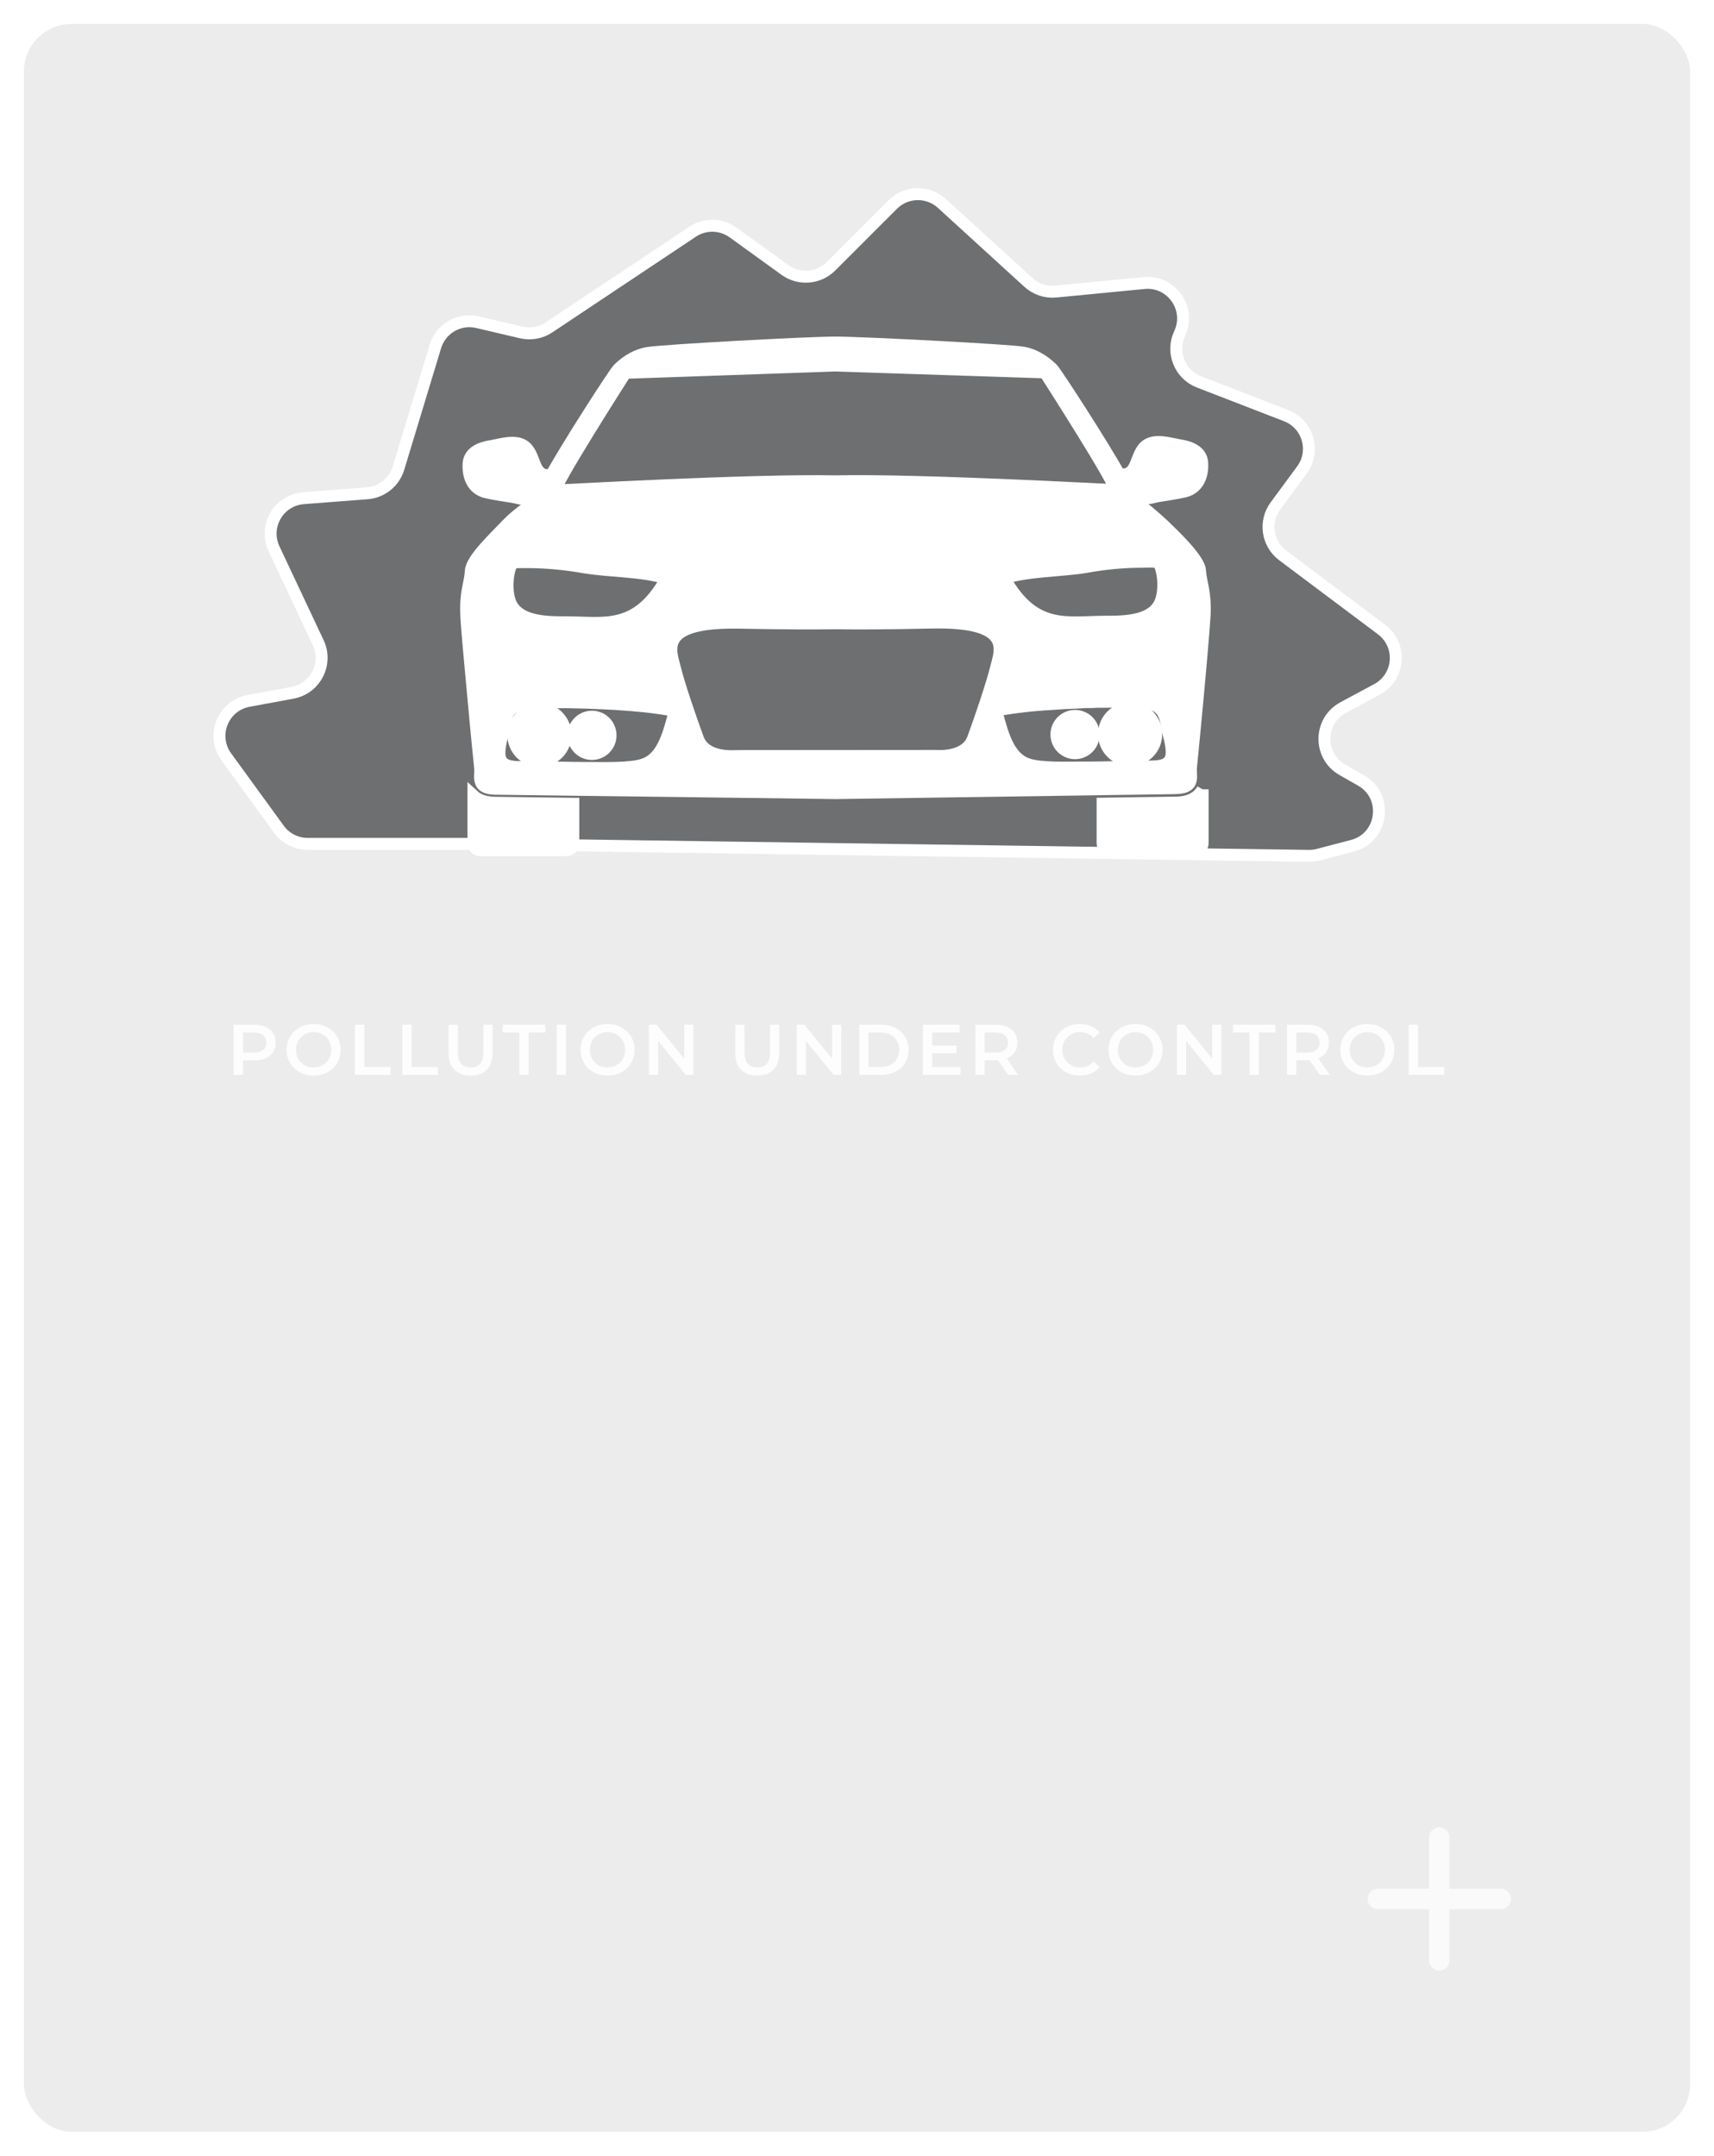 <svg width="287" height="361" viewBox="0 0 287 361" fill="none" xmlns="http://www.w3.org/2000/svg">
<g filter="url(#filter0_d)">
<rect width="279" height="353" rx="8" fill="white" fill-opacity="0.08"/>
<rect width="279" height="353" rx="8" fill="#121212" fill-opacity="0.08"/>
</g>
<path d="M251.286 319.714H242.714V328.286C242.714 329.229 241.943 330 241 330C240.057 330 239.286 329.229 239.286 328.286V319.714H230.714C229.771 319.714 229 318.943 229 318C229 317.057 229.771 316.286 230.714 316.286H239.286V307.714C239.286 306.771 240.057 306 241 306C241.943 306 242.714 306.771 242.714 307.714V316.286H251.286C252.229 316.286 253 317.057 253 318C253 318.943 252.229 319.714 251.286 319.714Z" fill="#FAFAFA"/>
<path d="M42.584 171.6C43.312 171.6 43.944 171.72 44.48 171.96C45.024 172.2 45.44 172.544 45.728 172.992C46.016 173.44 46.16 173.972 46.16 174.588C46.16 175.196 46.016 175.728 45.728 176.184C45.44 176.632 45.024 176.976 44.48 177.216C43.944 177.456 43.312 177.576 42.584 177.576H40.688V180H39.128V171.6H42.584ZM42.512 176.256C43.192 176.256 43.708 176.112 44.06 175.824C44.412 175.536 44.588 175.124 44.588 174.588C44.588 174.052 44.412 173.64 44.06 173.352C43.708 173.064 43.192 172.92 42.512 172.92H40.688V176.256H42.512ZM52.509 180.12C51.653 180.12 50.881 179.936 50.193 179.568C49.505 179.192 48.965 178.676 48.573 178.02C48.181 177.356 47.985 176.616 47.985 175.8C47.985 174.984 48.181 174.248 48.573 173.592C48.965 172.928 49.505 172.412 50.193 172.044C50.881 171.668 51.653 171.48 52.509 171.48C53.365 171.48 54.137 171.668 54.825 172.044C55.513 172.412 56.053 172.924 56.445 173.58C56.837 174.236 57.033 174.976 57.033 175.8C57.033 176.624 56.837 177.364 56.445 178.02C56.053 178.676 55.513 179.192 54.825 179.568C54.137 179.936 53.365 180.12 52.509 180.12ZM52.509 178.752C53.069 178.752 53.573 178.628 54.021 178.38C54.469 178.124 54.821 177.772 55.077 177.324C55.333 176.868 55.461 176.36 55.461 175.8C55.461 175.24 55.333 174.736 55.077 174.288C54.821 173.832 54.469 173.48 54.021 173.232C53.573 172.976 53.069 172.848 52.509 172.848C51.949 172.848 51.445 172.976 50.997 173.232C50.549 173.48 50.197 173.832 49.941 174.288C49.685 174.736 49.557 175.24 49.557 175.8C49.557 176.36 49.685 176.868 49.941 177.324C50.197 177.772 50.549 178.124 50.997 178.38C51.445 178.628 51.949 178.752 52.509 178.752ZM59.437 171.6H60.997V178.68H65.389V180H59.437V171.6ZM67.37 171.6H68.93V178.68H73.322V180H67.37V171.6ZM78.799 180.12C77.639 180.12 76.735 179.796 76.087 179.148C75.439 178.492 75.115 177.556 75.115 176.34V171.6H76.675V176.28C76.675 177.928 77.387 178.752 78.811 178.752C80.227 178.752 80.935 177.928 80.935 176.28V171.6H82.471V176.34C82.471 177.556 82.147 178.492 81.499 179.148C80.859 179.796 79.959 180.12 78.799 180.12ZM86.957 172.92H84.173V171.6H91.301V172.92H88.517V180H86.957V172.92ZM93.222 171.6H94.782V180H93.222V171.6ZM101.728 180.12C100.872 180.12 100.1 179.936 99.412 179.568C98.724 179.192 98.184 178.676 97.792 178.02C97.4 177.356 97.204 176.616 97.204 175.8C97.204 174.984 97.4 174.248 97.792 173.592C98.184 172.928 98.724 172.412 99.412 172.044C100.1 171.668 100.872 171.48 101.728 171.48C102.584 171.48 103.356 171.668 104.044 172.044C104.732 172.412 105.272 172.924 105.664 173.58C106.056 174.236 106.252 174.976 106.252 175.8C106.252 176.624 106.056 177.364 105.664 178.02C105.272 178.676 104.732 179.192 104.044 179.568C103.356 179.936 102.584 180.12 101.728 180.12ZM101.728 178.752C102.288 178.752 102.792 178.628 103.24 178.38C103.688 178.124 104.04 177.772 104.296 177.324C104.552 176.868 104.68 176.36 104.68 175.8C104.68 175.24 104.552 174.736 104.296 174.288C104.04 173.832 103.688 173.48 103.24 173.232C102.792 172.976 102.288 172.848 101.728 172.848C101.168 172.848 100.664 172.976 100.216 173.232C99.768 173.48 99.416 173.832 99.16 174.288C98.904 174.736 98.776 175.24 98.776 175.8C98.776 176.36 98.904 176.868 99.16 177.324C99.416 177.772 99.768 178.124 100.216 178.38C100.664 178.628 101.168 178.752 101.728 178.752ZM116.119 171.6V180H114.835L110.203 174.312V180H108.655V171.6H109.939L114.571 177.288V171.6H116.119ZM126.799 180.12C125.639 180.12 124.735 179.796 124.087 179.148C123.439 178.492 123.115 177.556 123.115 176.34V171.6H124.675V176.28C124.675 177.928 125.387 178.752 126.811 178.752C128.227 178.752 128.935 177.928 128.935 176.28V171.6H130.471V176.34C130.471 177.556 130.147 178.492 129.499 179.148C128.859 179.796 127.959 180.12 126.799 180.12ZM140.869 171.6V180H139.585L134.953 174.312V180H133.405V171.6H134.689L139.321 177.288V171.6H140.869ZM143.87 171.6H147.542C148.438 171.6 149.234 171.776 149.93 172.128C150.626 172.472 151.166 172.964 151.55 173.604C151.934 174.236 152.126 174.968 152.126 175.8C152.126 176.632 151.934 177.368 151.55 178.008C151.166 178.64 150.626 179.132 149.93 179.484C149.234 179.828 148.438 180 147.542 180H143.87V171.6ZM147.47 178.68C148.086 178.68 148.626 178.564 149.09 178.332C149.562 178.092 149.922 177.756 150.17 177.324C150.426 176.884 150.554 176.376 150.554 175.8C150.554 175.224 150.426 174.72 150.17 174.288C149.922 173.848 149.562 173.512 149.09 173.28C148.626 173.04 148.086 172.92 147.47 172.92H145.43V178.68H147.47ZM160.834 178.692V180H154.534V171.6H160.666V172.908H156.094V175.092H160.15V176.376H156.094V178.692H160.834ZM168.819 180L167.103 177.54C167.031 177.548 166.923 177.552 166.779 177.552H164.883V180H163.323V171.6H166.779C167.507 171.6 168.139 171.72 168.675 171.96C169.219 172.2 169.635 172.544 169.923 172.992C170.211 173.44 170.355 173.972 170.355 174.588C170.355 175.22 170.199 175.764 169.887 176.22C169.583 176.676 169.143 177.016 168.567 177.24L170.499 180H168.819ZM168.783 174.588C168.783 174.052 168.607 173.64 168.255 173.352C167.903 173.064 167.387 172.92 166.707 172.92H164.883V176.268H166.707C167.387 176.268 167.903 176.124 168.255 175.836C168.607 175.54 168.783 175.124 168.783 174.588ZM180.805 180.12C179.957 180.12 179.189 179.936 178.501 179.568C177.821 179.192 177.285 178.676 176.893 178.02C176.509 177.364 176.317 176.624 176.317 175.8C176.317 174.976 176.513 174.236 176.905 173.58C177.297 172.924 177.833 172.412 178.513 172.044C179.201 171.668 179.969 171.48 180.817 171.48C181.505 171.48 182.133 171.6 182.701 171.84C183.269 172.08 183.749 172.428 184.141 172.884L183.133 173.832C182.525 173.176 181.777 172.848 180.889 172.848C180.313 172.848 179.797 172.976 179.341 173.232C178.885 173.48 178.529 173.828 178.273 174.276C178.017 174.724 177.889 175.232 177.889 175.8C177.889 176.368 178.017 176.876 178.273 177.324C178.529 177.772 178.885 178.124 179.341 178.38C179.797 178.628 180.313 178.752 180.889 178.752C181.777 178.752 182.525 178.42 183.133 177.756L184.141 178.716C183.749 179.172 183.265 179.52 182.689 179.76C182.121 180 181.493 180.12 180.805 180.12ZM190.134 180.12C189.278 180.12 188.506 179.936 187.818 179.568C187.13 179.192 186.59 178.676 186.198 178.02C185.806 177.356 185.61 176.616 185.61 175.8C185.61 174.984 185.806 174.248 186.198 173.592C186.59 172.928 187.13 172.412 187.818 172.044C188.506 171.668 189.278 171.48 190.134 171.48C190.99 171.48 191.762 171.668 192.45 172.044C193.138 172.412 193.678 172.924 194.07 173.58C194.462 174.236 194.658 174.976 194.658 175.8C194.658 176.624 194.462 177.364 194.07 178.02C193.678 178.676 193.138 179.192 192.45 179.568C191.762 179.936 190.99 180.12 190.134 180.12ZM190.134 178.752C190.694 178.752 191.198 178.628 191.646 178.38C192.094 178.124 192.446 177.772 192.702 177.324C192.958 176.868 193.086 176.36 193.086 175.8C193.086 175.24 192.958 174.736 192.702 174.288C192.446 173.832 192.094 173.48 191.646 173.232C191.198 172.976 190.694 172.848 190.134 172.848C189.574 172.848 189.07 172.976 188.622 173.232C188.174 173.48 187.822 173.832 187.566 174.288C187.31 174.736 187.182 175.24 187.182 175.8C187.182 176.36 187.31 176.868 187.566 177.324C187.822 177.772 188.174 178.124 188.622 178.38C189.07 178.628 189.574 178.752 190.134 178.752ZM204.526 171.6V180H203.242L198.61 174.312V180H197.062V171.6H198.346L202.978 177.288V171.6H204.526ZM209.23 172.92H206.446V171.6H213.574V172.92H210.79V180H209.23V172.92ZM220.991 180L219.275 177.54C219.203 177.548 219.095 177.552 218.951 177.552H217.055V180H215.495V171.6H218.951C219.679 171.6 220.311 171.72 220.847 171.96C221.391 172.2 221.807 172.544 222.095 172.992C222.383 173.44 222.527 173.972 222.527 174.588C222.527 175.22 222.371 175.764 222.059 176.22C221.755 176.676 221.315 177.016 220.739 177.24L222.671 180H220.991ZM220.955 174.588C220.955 174.052 220.779 173.64 220.427 173.352C220.075 173.064 219.559 172.92 218.879 172.92H217.055V176.268H218.879C219.559 176.268 220.075 176.124 220.427 175.836C220.779 175.54 220.955 175.124 220.955 174.588ZM228.947 180.12C228.091 180.12 227.319 179.936 226.631 179.568C225.943 179.192 225.403 178.676 225.011 178.02C224.619 177.356 224.423 176.616 224.423 175.8C224.423 174.984 224.619 174.248 225.011 173.592C225.403 172.928 225.943 172.412 226.631 172.044C227.319 171.668 228.091 171.48 228.947 171.48C229.803 171.48 230.575 171.668 231.263 172.044C231.951 172.412 232.491 172.924 232.883 173.58C233.275 174.236 233.471 174.976 233.471 175.8C233.471 176.624 233.275 177.364 232.883 178.02C232.491 178.676 231.951 179.192 231.263 179.568C230.575 179.936 229.803 180.12 228.947 180.12ZM228.947 178.752C229.507 178.752 230.011 178.628 230.459 178.38C230.907 178.124 231.259 177.772 231.515 177.324C231.771 176.868 231.899 176.36 231.899 175.8C231.899 175.24 231.771 174.736 231.515 174.288C231.259 173.832 230.907 173.48 230.459 173.232C230.011 172.976 229.507 172.848 228.947 172.848C228.387 172.848 227.883 172.976 227.435 173.232C226.987 173.48 226.635 173.832 226.379 174.288C226.123 174.736 225.995 175.24 225.995 175.8C225.995 176.36 226.123 176.868 226.379 177.324C226.635 177.772 226.987 178.124 227.435 178.38C227.883 178.628 228.387 178.752 228.947 178.752ZM235.874 171.6H237.434V178.68H241.826V180H235.874V171.6Z" fill="white" fill-opacity="0.87"/>
<path d="M79.288 141.317H51.525C49.619 141.317 47.826 140.407 46.705 138.867L37.891 126.738C35.31 123.194 37.314 118.173 41.621 117.375L48.976 116.015C52.815 115.305 54.942 111.152 53.282 107.619L45.885 91.904C44.106 88.132 46.659 83.747 50.818 83.427L61.485 82.605C63.932 82.418 66.016 80.745 66.727 78.393L72.9 58.026C73.811 55.017 76.905 53.231 79.963 53.952L87.266 55.671C88.872 56.047 90.56 55.745 91.934 54.827L115.964 38.809C118.032 37.428 120.739 37.48 122.753 38.936L131.448 45.215C133.817 46.924 137.08 46.663 139.147 44.596L149.487 34.257C151.737 32.003 155.365 31.922 157.717 34.07L172.205 47.296C173.446 48.432 175.116 48.987 176.793 48.826L191.563 47.398C196.158 46.952 199.491 51.684 197.526 55.864C196.056 58.99 197.543 62.709 200.767 63.957L215.361 69.607C219.024 71.024 220.336 75.535 218.005 78.695L213.568 84.718C211.631 87.351 212.172 91.057 214.791 93.018L231.333 105.425C234.81 108.034 234.413 113.374 230.58 115.438L224.902 118.493C220.786 120.712 220.712 126.593 224.772 128.914L227.898 130.696C232.535 133.344 231.611 140.287 226.442 141.634L220.722 143.131C220.202 143.265 219.668 143.328 219.13 143.321L79.288 141.317Z" fill="#6D6F70" stroke="white" stroke-width="2"/>
<path d="M92.335 79.513C91.888 80.314 91.586 80.922 91.477 81.246C91.164 82.202 91.038 82.68 90.939 82.944C90.384 82.807 89.775 82.568 89.283 82.729C88.798 82.919 88.71 83.394 88.137 83.545C87.455 83.682 86.457 83.306 85.792 83.211C84.354 82.975 82.867 82.779 81.433 82.445C79.126 81.924 78.328 79.773 78.462 77.614C78.613 75.603 80.666 74.939 82.29 74.696C83.911 74.404 86.116 73.68 87.648 74.601C89.87 75.965 88.992 80.124 92.335 79.513Z" fill="white" stroke="white" stroke-width="2"/>
<path d="M192.645 128.365C189.906 128.365 187.287 128.46 184.619 128.509C183.511 128.534 182.432 128.534 181.324 128.534C179.018 128.534 174.159 128.727 172.071 127.958C168.636 126.804 167.743 122.262 166.804 119.017C167.047 118.943 167.286 118.898 167.55 118.848C167.887 118.799 168.271 118.729 168.657 118.655C168.896 118.63 169.16 118.585 169.427 118.535C169.522 118.535 169.592 118.535 169.691 118.511C170.025 118.465 170.412 118.412 170.77 118.363H170.869C171.227 118.317 171.614 118.268 171.997 118.219C172.936 118.128 173.92 118.033 174.954 117.959C175.246 117.959 175.531 117.934 175.819 117.91C177.38 117.79 178.993 117.695 180.576 117.646C180.987 117.618 181.398 117.597 181.806 117.572H182.696C183.054 117.551 183.388 117.551 183.754 117.526H184.591C188.704 117.453 192.044 117.618 193.007 117.959C195.577 118.919 195.12 121.274 195.894 123.774C196.66 127.212 196.087 128.365 192.645 128.365ZM162.958 123.605C161.735 127.043 156.95 126.586 156.472 126.586L123.347 126.611C122.89 126.611 118.084 127.093 116.857 123.654C115.584 120.195 113.685 114.64 113.014 111.877C112.293 108.966 109.938 103.97 124.018 104.279C131.278 104.423 136.517 104.423 139.885 104.378C143.274 104.423 148.512 104.423 155.776 104.258C169.839 103.921 167.504 108.92 166.783 111.827C166.108 114.591 164.21 120.17 162.958 123.605ZM107.772 128.003C105.656 128.773 100.8 128.604 98.494 128.604C97.65 128.604 96.81 128.604 95.994 128.583C93.976 128.559 91.955 128.509 89.912 128.485C89.001 128.46 88.112 128.46 87.173 128.46C83.735 128.46 83.158 127.307 83.928 123.872C84.698 121.373 84.213 119.017 86.79 118.054C87.725 117.716 90.851 117.572 94.722 117.597C95.133 117.597 95.562 117.597 95.994 117.618C97.267 117.646 98.614 117.667 99.988 117.744C100.8 117.762 101.616 117.811 102.435 117.864C102.752 117.864 103.036 117.888 103.325 117.91C103.785 117.934 104.218 117.983 104.646 118.008C105.082 118.033 105.515 118.078 105.947 118.103C106.38 118.152 106.788 118.198 107.195 118.219C107.821 118.268 108.422 118.342 108.999 118.412C109.382 118.465 109.769 118.511 110.103 118.56C110.416 118.609 110.704 118.655 110.992 118.68C111.137 118.704 111.277 118.729 111.404 118.753C111.594 118.771 111.762 118.82 111.931 118.848C112.005 118.869 112.075 118.869 112.124 118.869C112.244 118.898 112.364 118.919 112.48 118.943C112.676 118.992 112.845 119.017 113.014 119.063C112.051 122.308 111.21 126.85 107.772 128.003ZM85.201 95.866C85.633 93.873 86.069 94.161 88.207 94.136C91.498 94.136 94.672 94.449 97.967 95.026C102.294 95.722 107.315 95.578 111.594 96.854C106.619 105.77 101.141 104.209 94.817 104.209C91.378 104.209 86.069 104.209 85.201 100.05C84.913 98.897 84.913 97.167 85.201 95.866ZM104.745 62.431L139.885 61.208L174.954 62.361C174.954 62.361 187.621 82.074 186.661 82.074C185.747 82.074 154.092 80.291 139.86 80.604C125.653 80.316 93.976 82.144 93.087 82.144C92.127 82.144 104.745 62.431 104.745 62.431ZM191.541 94.066C193.703 94.066 194.136 93.778 194.568 95.771C194.856 97.072 194.856 98.802 194.568 99.955C193.703 104.114 188.416 104.114 184.953 104.114C178.631 104.135 173.15 105.699 168.176 96.805C172.458 95.532 177.503 95.652 181.806 94.955C185.076 94.354 188.247 94.066 191.541 94.066ZM200.939 95.557C200.816 93.535 196.129 89.211 194.783 87.889C193.893 87.02 190.771 84.352 189.738 83.684C189.112 83.297 188.992 83.297 188.823 82.911C188.729 82.626 188.609 82.144 188.296 81.206C188.177 80.871 187.885 80.267 187.431 79.476C184.738 74.596 176.881 62.456 176.227 61.785C175.432 61.015 173.727 59.475 171.276 59.046C168.851 58.638 144.452 57.362 139.86 57.362C135.247 57.362 110.848 58.684 108.422 59.116C105.972 59.549 104.26 61.064 103.497 61.83C102.843 62.505 94.985 74.67 92.32 79.546C91.86 80.365 91.572 80.966 91.452 81.276C91.139 82.239 91.02 82.721 90.925 82.984C90.802 83.248 90.176 83.684 89.937 83.8C89.888 83.849 89.866 83.874 89.866 83.874C89.191 84.331 86.453 86.18 84.987 87.745C82.751 90.1 78.929 93.633 78.831 95.652C78.739 97.673 77.871 99.086 78.085 103.126C78.163 105.074 78.715 110.987 79.242 116.609C79.773 122.526 80.349 128.126 80.391 128.559C80.49 129.424 80.202 130.383 80.588 131.129C80.972 131.899 81.935 132.113 83.447 132.092C83.928 132.092 89.001 132.162 95.994 132.257C112.627 132.451 139.909 132.813 139.909 132.813C139.909 132.813 168.056 132.401 184.619 132.162C191.179 132.067 195.939 131.994 196.372 131.994C197.887 131.994 198.847 131.804 199.255 131.034C199.613 130.288 199.328 129.325 199.427 128.46C199.497 127.859 200.482 117.744 201.132 110.288C201.417 106.997 201.638 104.233 201.709 103.006C201.902 98.992 201.037 97.55 200.939 95.557Z" fill="white"/>
<path d="M200.939 95.557C200.816 93.535 196.129 89.211 194.783 87.889C193.893 87.02 190.771 84.352 189.738 83.684C189.112 83.297 188.992 83.297 188.823 82.911C188.729 82.626 188.609 82.144 188.296 81.206C188.177 80.871 187.885 80.267 187.431 79.476C184.738 74.596 176.881 62.456 176.227 61.785C175.432 61.015 173.727 59.475 171.276 59.046C168.851 58.638 144.452 57.362 139.86 57.362C135.247 57.362 110.848 58.684 108.422 59.116C105.972 59.549 104.26 61.064 103.497 61.83C102.843 62.505 94.985 74.67 92.32 79.546C91.86 80.365 91.572 80.966 91.452 81.276C91.139 82.239 91.02 82.721 90.925 82.984C90.802 83.248 90.176 83.684 89.937 83.8C89.888 83.849 89.866 83.874 89.866 83.874C89.191 84.331 86.453 86.18 84.987 87.745C82.751 90.1 78.929 93.633 78.831 95.652C78.739 97.673 77.871 99.086 78.085 103.126C78.163 105.074 78.715 110.987 79.242 116.609C79.773 122.526 80.349 128.126 80.391 128.559C80.49 129.424 80.202 130.383 80.588 131.129C80.972 131.899 81.935 132.113 83.447 132.092C83.928 132.092 89.001 132.162 95.994 132.257C112.627 132.451 139.909 132.813 139.909 132.813C139.909 132.813 168.056 132.401 184.619 132.162C191.179 132.067 195.939 131.994 196.372 131.994C197.887 131.994 198.847 131.804 199.255 131.034C199.613 130.288 199.328 129.325 199.427 128.46C199.497 127.859 200.482 117.744 201.132 110.288C201.417 106.997 201.638 104.233 201.709 103.006C201.902 98.992 201.037 97.55 200.939 95.557M192.645 128.365C189.906 128.365 187.287 128.46 184.619 128.509C183.511 128.534 182.432 128.534 181.324 128.534C179.018 128.534 174.159 128.727 172.071 127.958C168.636 126.804 167.743 122.262 166.804 119.017C167.047 118.943 167.286 118.898 167.55 118.848C167.887 118.799 168.271 118.729 168.657 118.655C168.896 118.63 169.16 118.585 169.427 118.535C169.522 118.535 169.592 118.535 169.691 118.511C170.025 118.465 170.412 118.412 170.77 118.363H170.869C171.227 118.317 171.614 118.268 171.997 118.219C172.936 118.128 173.92 118.033 174.954 117.959C175.246 117.959 175.531 117.934 175.819 117.91C177.38 117.79 178.993 117.695 180.576 117.646C180.987 117.618 181.398 117.597 181.806 117.572H182.696C183.054 117.551 183.388 117.551 183.754 117.526H184.591C188.704 117.453 192.044 117.618 193.007 117.959C195.577 118.919 195.12 121.274 195.894 123.774C196.66 127.212 196.087 128.365 192.645 128.365V128.365ZM162.958 123.605C161.735 127.043 156.95 126.586 156.472 126.586L123.347 126.611C122.89 126.611 118.084 127.093 116.857 123.654C115.584 120.195 113.685 114.64 113.014 111.877C112.293 108.966 109.938 103.97 124.018 104.279C131.278 104.423 136.517 104.423 139.885 104.378C143.274 104.423 148.512 104.423 155.776 104.258C169.839 103.921 167.504 108.92 166.783 111.827C166.108 114.591 164.21 120.17 162.958 123.605V123.605ZM107.772 128.003C105.656 128.773 100.8 128.604 98.494 128.604C97.65 128.604 96.81 128.604 95.994 128.583C93.976 128.559 91.955 128.509 89.912 128.485C89.001 128.46 88.112 128.46 87.173 128.46C83.735 128.46 83.158 127.307 83.928 123.872C84.698 121.373 84.213 119.017 86.79 118.054C87.725 117.716 90.851 117.572 94.722 117.597C95.133 117.597 95.562 117.597 95.994 117.618C97.267 117.646 98.614 117.667 99.988 117.744C100.8 117.762 101.616 117.811 102.435 117.864C102.752 117.864 103.036 117.888 103.325 117.91C103.785 117.934 104.218 117.983 104.646 118.008C105.082 118.033 105.515 118.078 105.947 118.103C106.38 118.152 106.788 118.198 107.195 118.219C107.821 118.268 108.422 118.342 108.999 118.412C109.382 118.465 109.769 118.511 110.103 118.56C110.416 118.609 110.704 118.655 110.992 118.68C111.137 118.704 111.277 118.729 111.404 118.753C111.594 118.771 111.762 118.82 111.931 118.848C112.005 118.869 112.075 118.869 112.124 118.869C112.244 118.898 112.364 118.919 112.48 118.943C112.676 118.992 112.845 119.017 113.014 119.063C112.051 122.308 111.21 126.85 107.772 128.003V128.003ZM85.201 95.866C85.633 93.873 86.069 94.161 88.207 94.136C91.498 94.136 94.672 94.449 97.967 95.026C102.294 95.722 107.315 95.578 111.594 96.854C106.619 105.77 101.141 104.209 94.817 104.209C91.378 104.209 86.069 104.209 85.201 100.05C84.913 98.897 84.913 97.167 85.201 95.866V95.866ZM104.745 62.431L139.885 61.208L174.954 62.361C174.954 62.361 187.621 82.074 186.661 82.074C185.747 82.074 154.092 80.291 139.86 80.604C125.653 80.316 93.976 82.144 93.087 82.144C92.127 82.144 104.745 62.431 104.745 62.431ZM191.541 94.066C193.703 94.066 194.136 93.778 194.568 95.771C194.856 97.072 194.856 98.802 194.568 99.955C193.703 104.114 188.416 104.114 184.953 104.114C178.631 104.135 173.15 105.699 168.176 96.805C172.458 95.532 177.503 95.652 181.806 94.955C185.076 94.354 188.247 94.066 191.541 94.066Z" stroke="white" stroke-width="2"/>
<path d="M96.002 134.606V141.219C96.002 141.841 95.496 142.372 94.873 142.372L80.424 142.393C79.78 142.393 79.274 141.866 79.274 141.24V133.235C80.525 134.388 82.35 134.437 83.359 134.437C83.384 134.437 95.977 134.606 95.977 134.606H96.002Z" fill="white" stroke="white" stroke-width="2"/>
<path d="M201.376 132.177V141.192C201.376 141.842 200.87 142.348 200.223 142.348L185.777 142.366C185.155 142.366 184.624 141.842 184.624 141.213V134.582C191.451 134.484 196.285 134.413 196.377 134.413C197.509 134.413 200.132 134.413 201.376 132.177Z" fill="white"/>
<path d="M201.376 132.177V141.192C201.376 141.842 200.87 142.348 200.223 142.348L185.777 142.366C185.155 142.366 184.624 141.842 184.624 141.213V134.582C191.451 134.484 196.285 134.413 196.377 134.413C197.509 134.413 200.132 134.413 201.376 132.177" stroke="white" stroke-width="2"/>
<path d="M94.703 123.068C94.703 125.483 92.745 127.445 90.33 127.452C87.915 127.452 85.953 125.494 85.949 123.075C85.949 120.656 87.907 118.694 90.33 118.694C92.738 118.694 94.7 120.653 94.703 123.068Z" fill="white" stroke="white" stroke-width="2"/>
<path d="M198.345 82.308C196.915 82.642 195.413 82.839 193.982 83.078C193.314 83.173 192.319 83.553 191.641 83.415C191.068 83.268 190.976 82.797 190.495 82.6C189.996 82.442 189.387 82.681 188.839 82.821C188.737 82.554 188.607 82.076 188.297 81.12C188.181 80.8 187.886 80.192 187.433 79.386C190.776 79.991 189.887 75.839 192.119 74.468C193.638 73.547 195.846 74.275 197.477 74.559C199.098 74.798 201.154 75.463 201.299 77.47C201.439 79.626 200.641 81.77 198.345 82.308Z" fill="white"/>
<path d="M198.345 82.308C196.915 82.642 195.413 82.839 193.982 83.078C193.314 83.173 192.319 83.553 191.641 83.415C191.068 83.268 190.976 82.797 190.495 82.6C189.996 82.442 189.387 82.681 188.839 82.821C188.737 82.554 188.607 82.076 188.297 81.12C188.181 80.8 187.886 80.192 187.433 79.386C190.776 79.991 189.887 75.839 192.119 74.468C193.638 73.547 195.846 74.275 197.477 74.559C199.098 74.798 201.154 75.463 201.299 77.47C201.439 79.626 200.641 81.77 198.345 82.308" stroke="white" stroke-width="2"/>
<path d="M102.232 123.139C102.236 124.858 100.84 126.261 99.114 126.261C97.394 126.261 95.995 124.865 95.995 123.142C95.992 121.416 97.387 120.017 99.114 120.017C100.84 120.013 102.236 121.412 102.232 123.139Z" fill="white"/>
<path d="M102.232 123.139C102.236 124.858 100.84 126.261 99.114 126.261C97.394 126.261 95.995 124.865 95.995 123.142C95.992 121.416 97.387 120.017 99.114 120.017C100.84 120.013 102.236 121.412 102.232 123.139" stroke="white" stroke-width="2"/>
<path d="M193.606 122.94C193.616 125.355 191.658 127.32 189.232 127.32C186.82 127.324 184.855 125.362 184.855 122.943C184.848 120.531 186.813 118.57 189.225 118.562C191.648 118.566 193.613 120.521 193.606 122.94Z" fill="white"/>
<path d="M193.606 122.94C193.616 125.355 191.658 127.32 189.232 127.32C186.82 127.324 184.855 125.362 184.855 122.943C184.848 120.531 186.813 118.57 189.225 118.562C191.648 118.566 193.613 120.521 193.606 122.94" stroke="white" stroke-width="2"/>
<path d="M183.128 123.003C183.135 124.732 181.736 126.128 180.01 126.132C178.294 126.132 176.891 124.736 176.891 123.01C176.895 121.287 178.283 119.884 180.006 119.884C181.736 119.884 183.132 121.28 183.128 123.003Z" fill="white" stroke="white" stroke-width="2"/>
<defs>
<filter id="filter0_d" x="0" y="0" width="287" height="361" filterUnits="userSpaceOnUse" color-interpolation-filters="sRGB">
<feFlood flood-opacity="0" result="BackgroundImageFix"/>
<feColorMatrix in="SourceAlpha" type="matrix" values="0 0 0 0 0 0 0 0 0 0 0 0 0 0 0 0 0 0 127 0"/>
<feOffset dx="4" dy="4"/>
<feGaussianBlur stdDeviation="2"/>
<feColorMatrix type="matrix" values="0 0 0 0 0 0 0 0 0 0 0 0 0 0 0 0 0 0 0.25 0"/>
<feBlend mode="normal" in2="BackgroundImageFix" result="effect1_dropShadow"/>
<feBlend mode="normal" in="SourceGraphic" in2="effect1_dropShadow" result="shape"/>
</filter>
</defs>
</svg>
